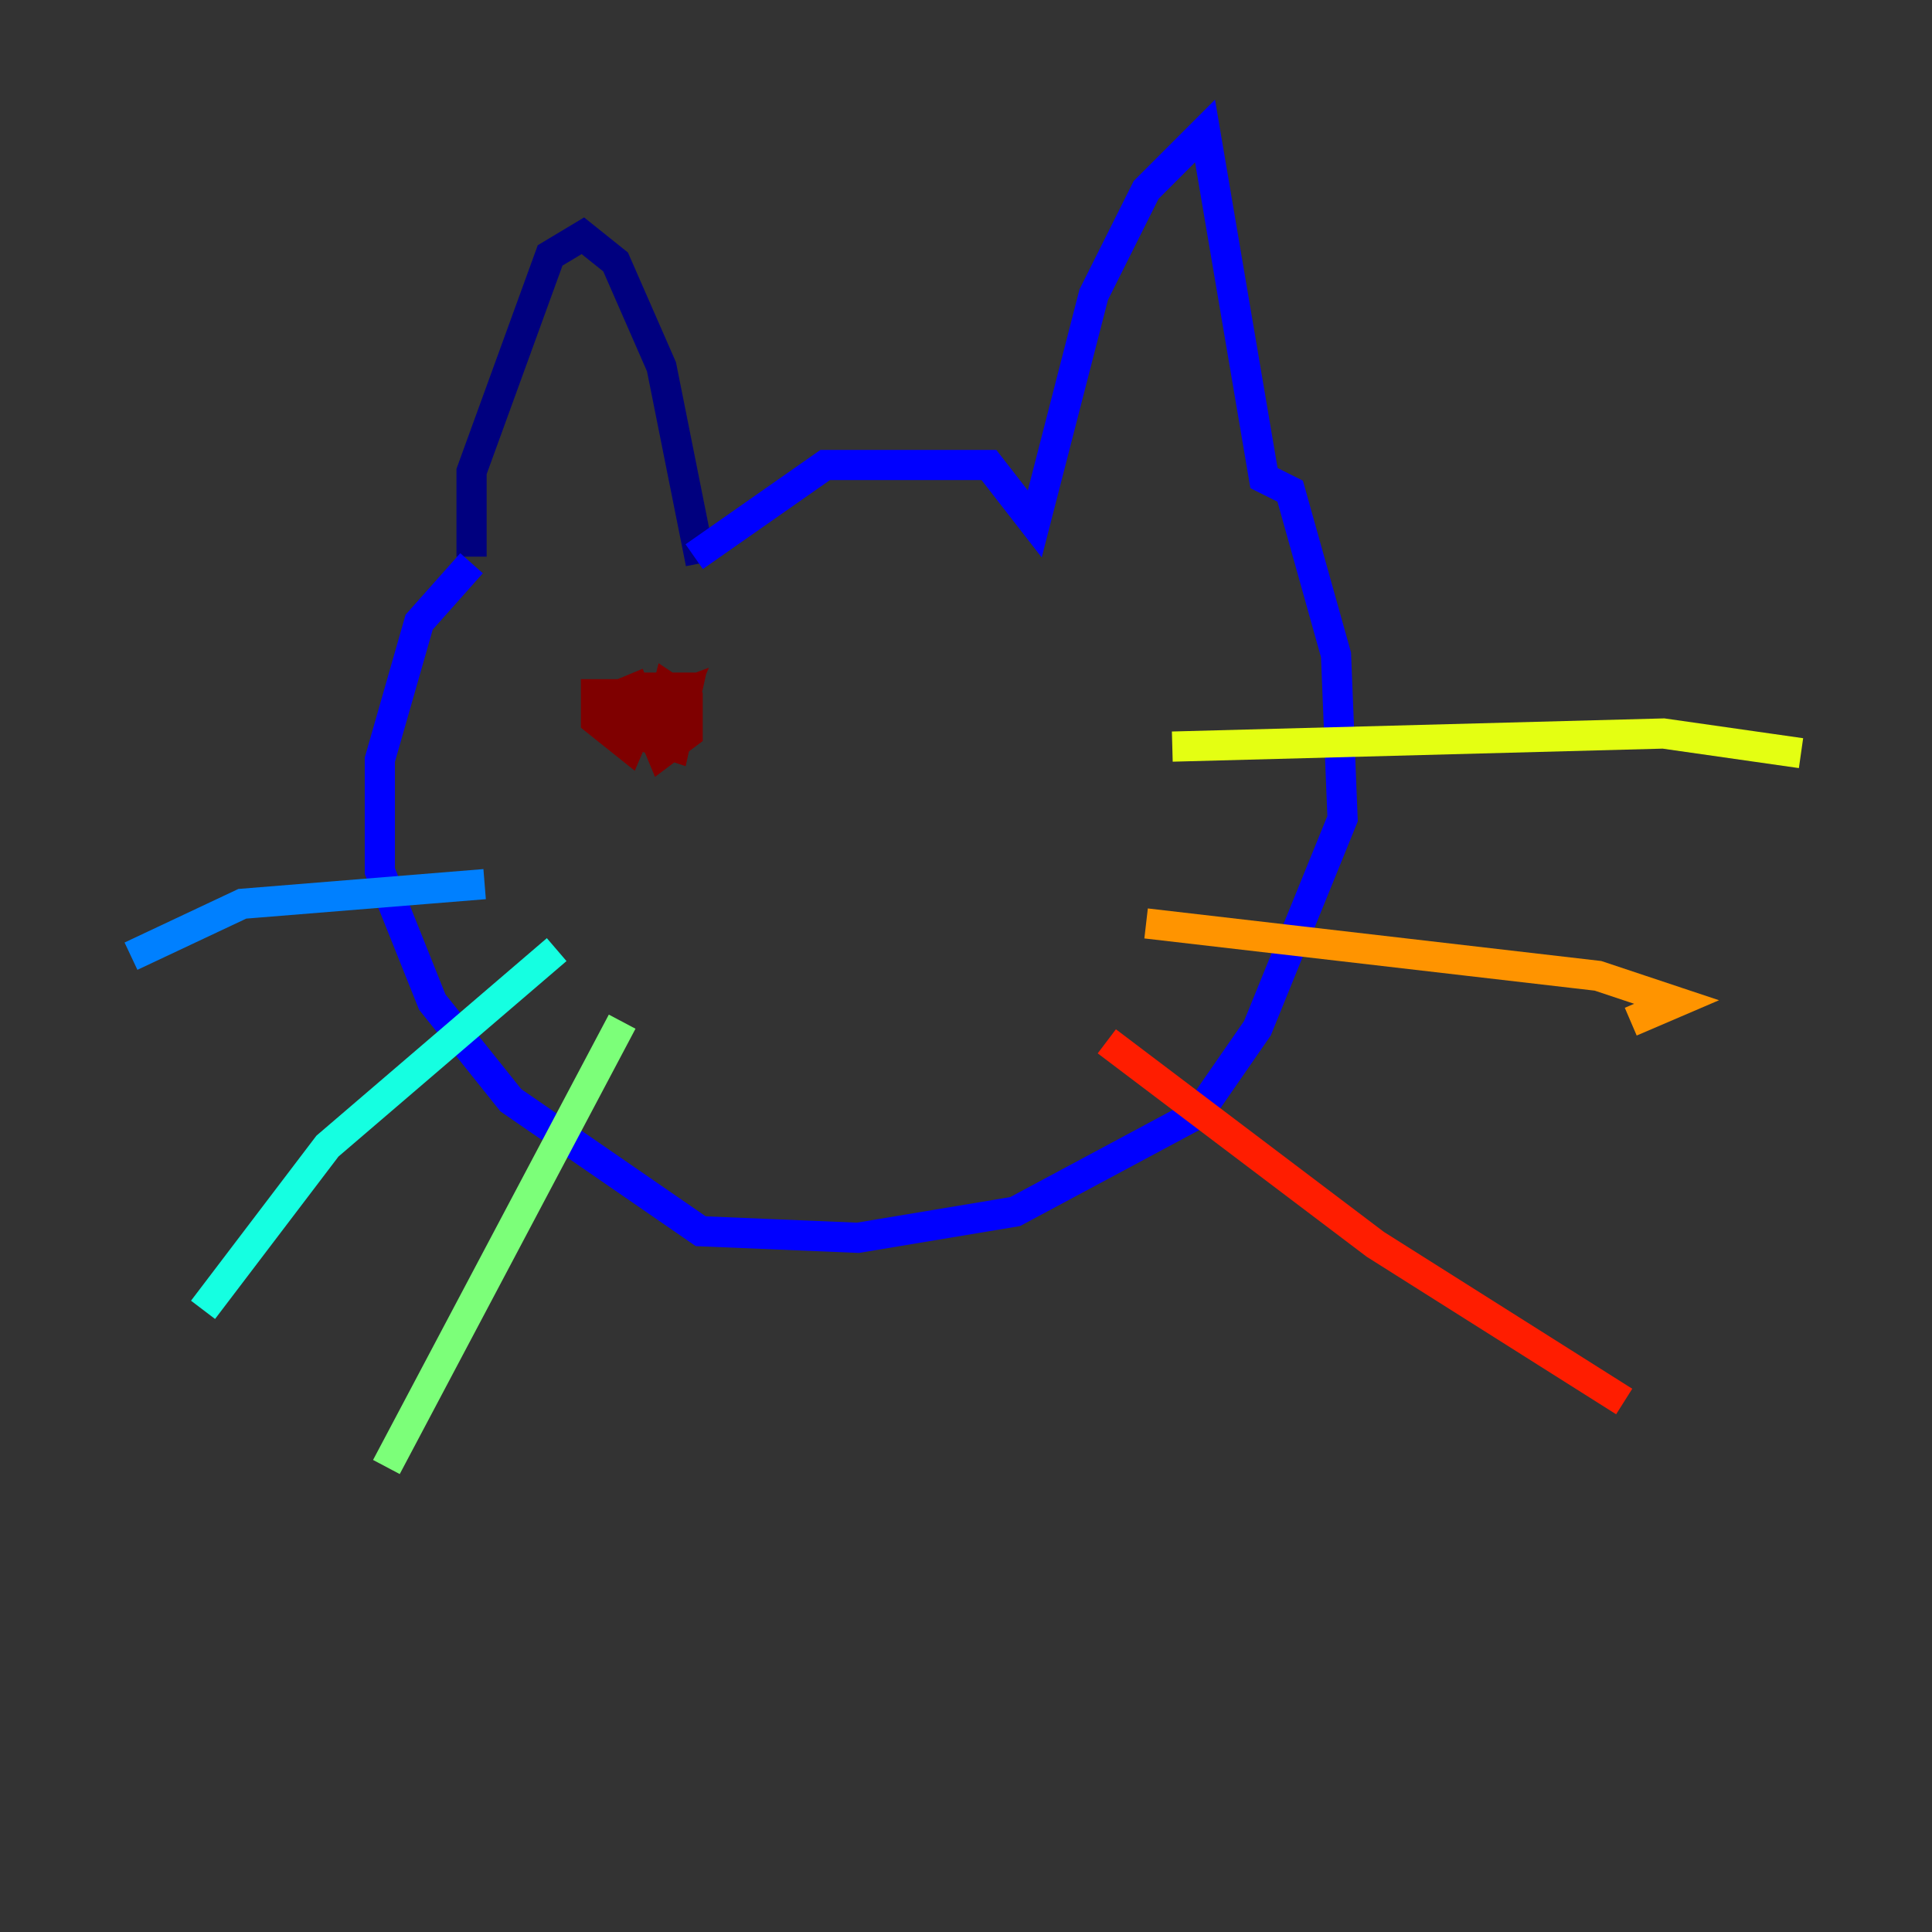 <?xml version="1.0" encoding="utf-8" ?>
<svg baseProfile="tiny" height="128" version="1.2" viewBox="0,0,128,128" width="128" xmlns="http://www.w3.org/2000/svg" xmlns:ev="http://www.w3.org/2001/xml-events" xmlns:xlink="http://www.w3.org/1999/xlink"><rect x="0" y="0" width="128" height="128" fill="#333333" stroke="none"/><defs /><polyline fill="none" points="46.427,37.315 43.824,24.298 40.786,17.356 38.617,15.62 36.447,16.922 31.241,31.241 31.241,36.881" stroke="#00007f" stroke-width="2" /><polyline fill="none" points="45.993,36.881 54.671,30.807 65.519,30.807 68.556,34.712 72.461,19.525 75.932,12.583 79.837,8.678 83.742,31.675 85.478,32.542 88.515,43.39 88.949,54.237 83.308,68.122 79.403,73.763 67.254,80.271 56.841,82.007 46.427,81.573 33.844,72.895 28.637,66.386 25.166,57.709 25.166,50.332 27.77,41.22 31.241,37.315" stroke="#0000ff" stroke-width="2" /><polyline fill="none" points="32.108,58.576 16.054,59.878 8.678,63.349" stroke="#0080ff" stroke-width="2" /><polyline fill="none" points="36.881,62.915 21.695,75.932 13.451,86.78" stroke="#15ffe1" stroke-width="2" /><polyline fill="none" points="41.22,67.688 25.6,97.193" stroke="#7cff79" stroke-width="2" /><polyline fill="none" points="77.668,49.464 110.21,48.597 119.322,49.898" stroke="#e4ff12" stroke-width="2" /><polyline fill="none" points="75.932,61.18 105.871,64.651 111.078,66.386 108.041,67.688" stroke="#ff9400" stroke-width="2" /><polyline fill="none" points="73.329,68.99 91.119,82.441 107.607,92.854" stroke="#ff1d00" stroke-width="2" /><polyline fill="none" points="41.654,44.691 43.824,49.898 45.559,48.597 45.559,46.427 44.258,45.559 43.39,49.031 44.691,49.464 45.559,45.559 42.956,45.559 42.088,48.163 43.824,49.031 45.125,45.993 41.654,47.295 42.088,49.031 40.786,45.993 39.485,45.993 39.485,47.729 41.654,49.464 42.956,46.427" stroke="#7f0000" stroke-width="2" /></svg>